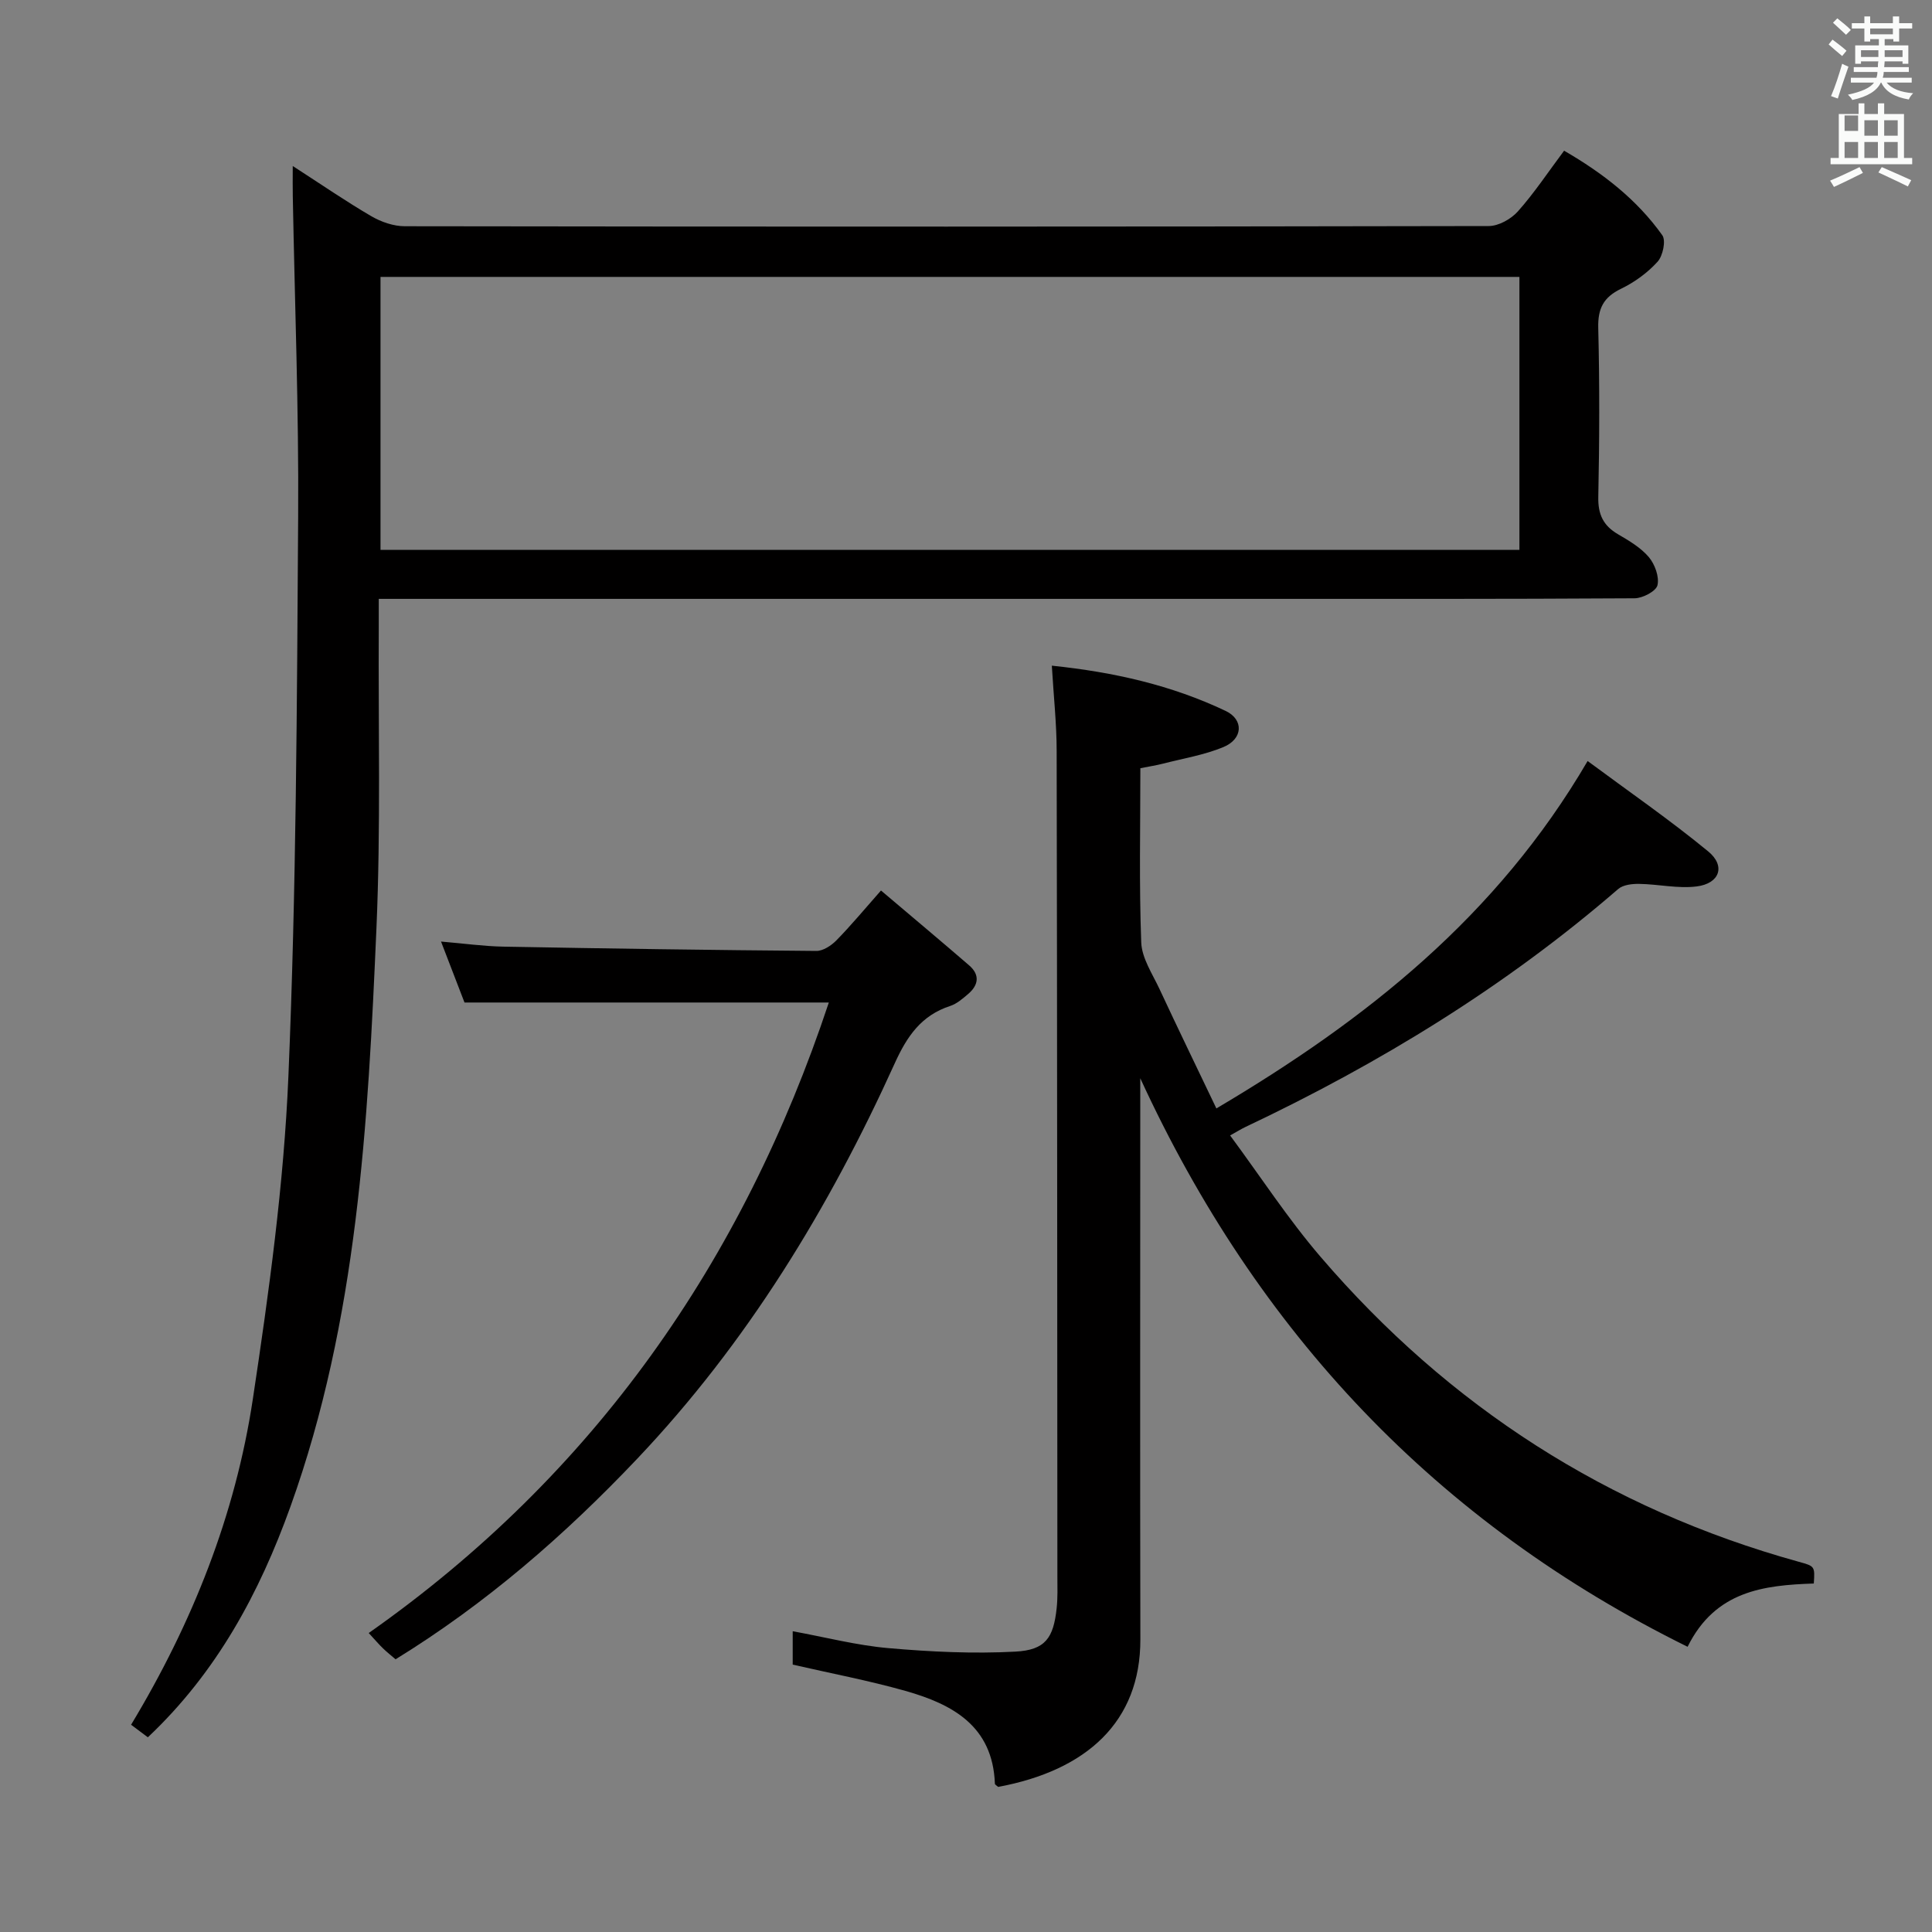 <svg enable-background="new 0 0 400 400" viewBox="0 0 400 400" xmlns="http://www.w3.org/2000/svg"><rect x="0" y="0" width="400" height="400" fill="#808080" stroke="none"/><path d="m378.6 9.2.8-1c.9.7 1.9 1.4 2.9 2.3l-.9 1.1c-1.1-.9-2-1.7-2.8-2.4zm.5 10.7c.9-2.1 1.6-4.3 2.3-6.7.4.2.8.4 1.3.6-.7 2.1-1.5 4.3-2.2 6.6zm.4-15.2.9-.9c1 .8 2 1.6 2.8 2.4l-1 1c-1-.9-1.9-1.8-2.7-2.5zm12.5-1.3h1.2v1.4h2.7v1.1h-2.7v2.7h-1.2v-.5h-1.8v1.3h4.9v3.8h-1.2v-.5h-3.7c0 .4-.1.9-.1 1.2h5.1v1h-5.2c0 .5-.1.9-.2 1.2h6v1h-5.2c1.1 1.3 2.9 2 5.5 2.2-.4.4-.7.8-.9 1.3-2.9-.5-4.8-1.6-5.7-3.5h-.1c-.8 1.7-2.7 2.9-5.9 3.6-.2-.4-.6-.8-.9-1.1 2.8-.6 4.6-1.4 5.4-2.5h-4.8v-1h5.3c.1-.3.2-.7.2-1.2h-4.9v-1h5c0-.4 0-.8.1-1.2h-3.6v.5h-1.2v-3.8h4.9v-1.3h-1.8v.5h-1.2v-2.7h-2.6v-1.1h2.6v-1.4h1.2v1.4h4.7v-1.4zm-6.7 8.4h3.6c0-.4 0-.9 0-1.4h-3.6zm1.9-4.7h4.7v-1.2h-4.7zm6.7 3.3h-3.7v1.4h3.7z" fill="#fafbfa"/><path d="m384.7 21.4h1.3v2.2h2.8v-2.2h1.3v2.2h4.1v9.1h1.7v1.3h-16.9v-1.3h1.7v-9.1h4.1v-2.2zm.3 13.2.7 1.2c-1.8.9-3.8 1.9-6 2.9-.2-.4-.5-.8-.8-1.3 2.4-1 4.4-2 6.1-2.8zm-3.1-7.5h2.8v-3.2h-2.8v4.2zm0 5.6h2.8v-3.3h-2.8zm4.1-4.6h2.8v-3.2h-2.8zm0 4.6h2.8v-3.3h-2.8zm3.6 1.9c2.1.9 4.1 1.8 6.1 2.7l-.7 1.3c-2.2-1.1-4.2-2-6.1-2.9zm3.3-9.7h-2.8v3.2h2.8zm-2.8 7.8h2.8v-3.3h-2.8z" fill="#fafbfa"/><g fill="#010000"><path d="m60.61 34.37c6.01 3.88 11.03 7.34 16.28 10.4 2.03 1.18 4.59 2.07 6.91 2.07 74.81.11 149.61.11 224.42-.04 2.05 0 4.62-1.44 6.04-3.03 3.4-3.82 6.25-8.13 9.57-12.57 8.05 4.66 15.07 10.11 20.33 17.5.79 1.11.12 4.28-.98 5.49-2.08 2.29-4.77 4.25-7.57 5.6-3.64 1.76-4.81 4.1-4.71 8.11.29 11.66.25 23.33.01 34.98-.08 3.61 1.02 5.94 4.08 7.73 2.29 1.34 4.71 2.76 6.38 4.73 1.25 1.48 2.2 4.08 1.79 5.83-.29 1.24-3.07 2.69-4.74 2.7-27.49.17-54.98.12-82.47.12-56.98 0-113.96 0-170.94 0-1.98 0-3.96 0-6.59 0 0 2.13.01 3.91 0 5.7-.11 20.82.42 41.67-.48 62.46-1.76 40.51-3.9 81.06-17.81 119.79-6.42 17.87-15.25 34.3-29.52 47.75-1.11-.83-2.23-1.67-3.47-2.6 12.71-21.08 21.59-43.43 25.21-67.44 3.34-22.15 6.42-44.47 7.36-66.81 1.63-38.57 1.77-77.21 2.02-115.82.15-22.13-.71-44.26-1.11-66.39-.04-1.75-.01-3.51-.01-6.26zm253.97 79.48c0-19.21 0-37.9 0-56.52-78.8 0-157.18 0-235.8 0v56.52z"/><path d="m217.77 137.82c12.92 1.34 24.81 4.06 35.99 9.37 3.79 1.8 3.6 5.81-.48 7.49-3.94 1.63-8.27 2.34-12.43 3.41-1.43.37-2.9.59-4.75.96 0 12.14-.27 24.11.18 36.06.12 3.26 2.31 6.51 3.78 9.65 3.77 8.1 7.68 16.14 11.78 24.73 30.95-18.32 58.05-39.72 76.86-71.93 8.43 6.25 16.98 12.15 24.97 18.72 3.66 3.01 2.37 6.66-2.42 7.25-3.87.48-7.89-.47-11.85-.53-1.47-.03-3.36.18-4.38 1.07-23.33 20.19-49.38 36.11-77.19 49.27-.75.35-1.45.8-3.15 1.74 6.28 8.49 11.97 17.25 18.71 25.11 26.58 31 59.54 52.22 98.99 63.15 3.37.93 3.38.92 3.15 4.51-10.34.35-20.41 1.51-26.13 13.1-51.98-25.66-89.13-65.11-113.32-117.71v5.18c0 36.99-.06 73.99.02 110.98.04 17.09-11.14 27.16-29.44 30.56-.25-.24-.68-.45-.68-.68-.44-11.93-8.77-16.44-18.53-19.2-7.61-2.15-15.41-3.62-23.33-5.44 0-2.09 0-4.35 0-6.91 6.83 1.25 13.29 2.93 19.84 3.5 8.72.76 17.55 1.19 26.27.72 6.23-.33 7.88-2.85 8.54-8.99.23-2.15.16-4.33.15-6.49-.03-56.99-.04-113.98-.15-170.97 0-5.61-.62-11.23-1-17.68z"/><path d="m182.4 184.37c6.69 5.67 12.51 10.54 18.25 15.5 2.27 1.96 1.95 4.09-.21 5.93-1.13.96-2.34 2.02-3.7 2.47-5.98 1.94-8.95 6.27-11.48 11.85-13.6 30.01-30.56 57.89-53.37 81.94-14.95 15.76-31.2 29.91-49.99 41.48-.92-.79-1.8-1.48-2.6-2.26-.83-.8-1.58-1.68-2.96-3.18 46.69-32.81 77.49-77.03 95.26-130.54-25 0-49.93 0-75.43 0-1.39-3.62-2.98-7.73-4.86-12.62 4.76.4 8.79.97 12.82 1.05 21.63.4 43.26.72 64.89.89 1.4.01 3.09-1.11 4.15-2.19 3.01-3.07 5.77-6.4 9.23-10.32z"/></g></svg>